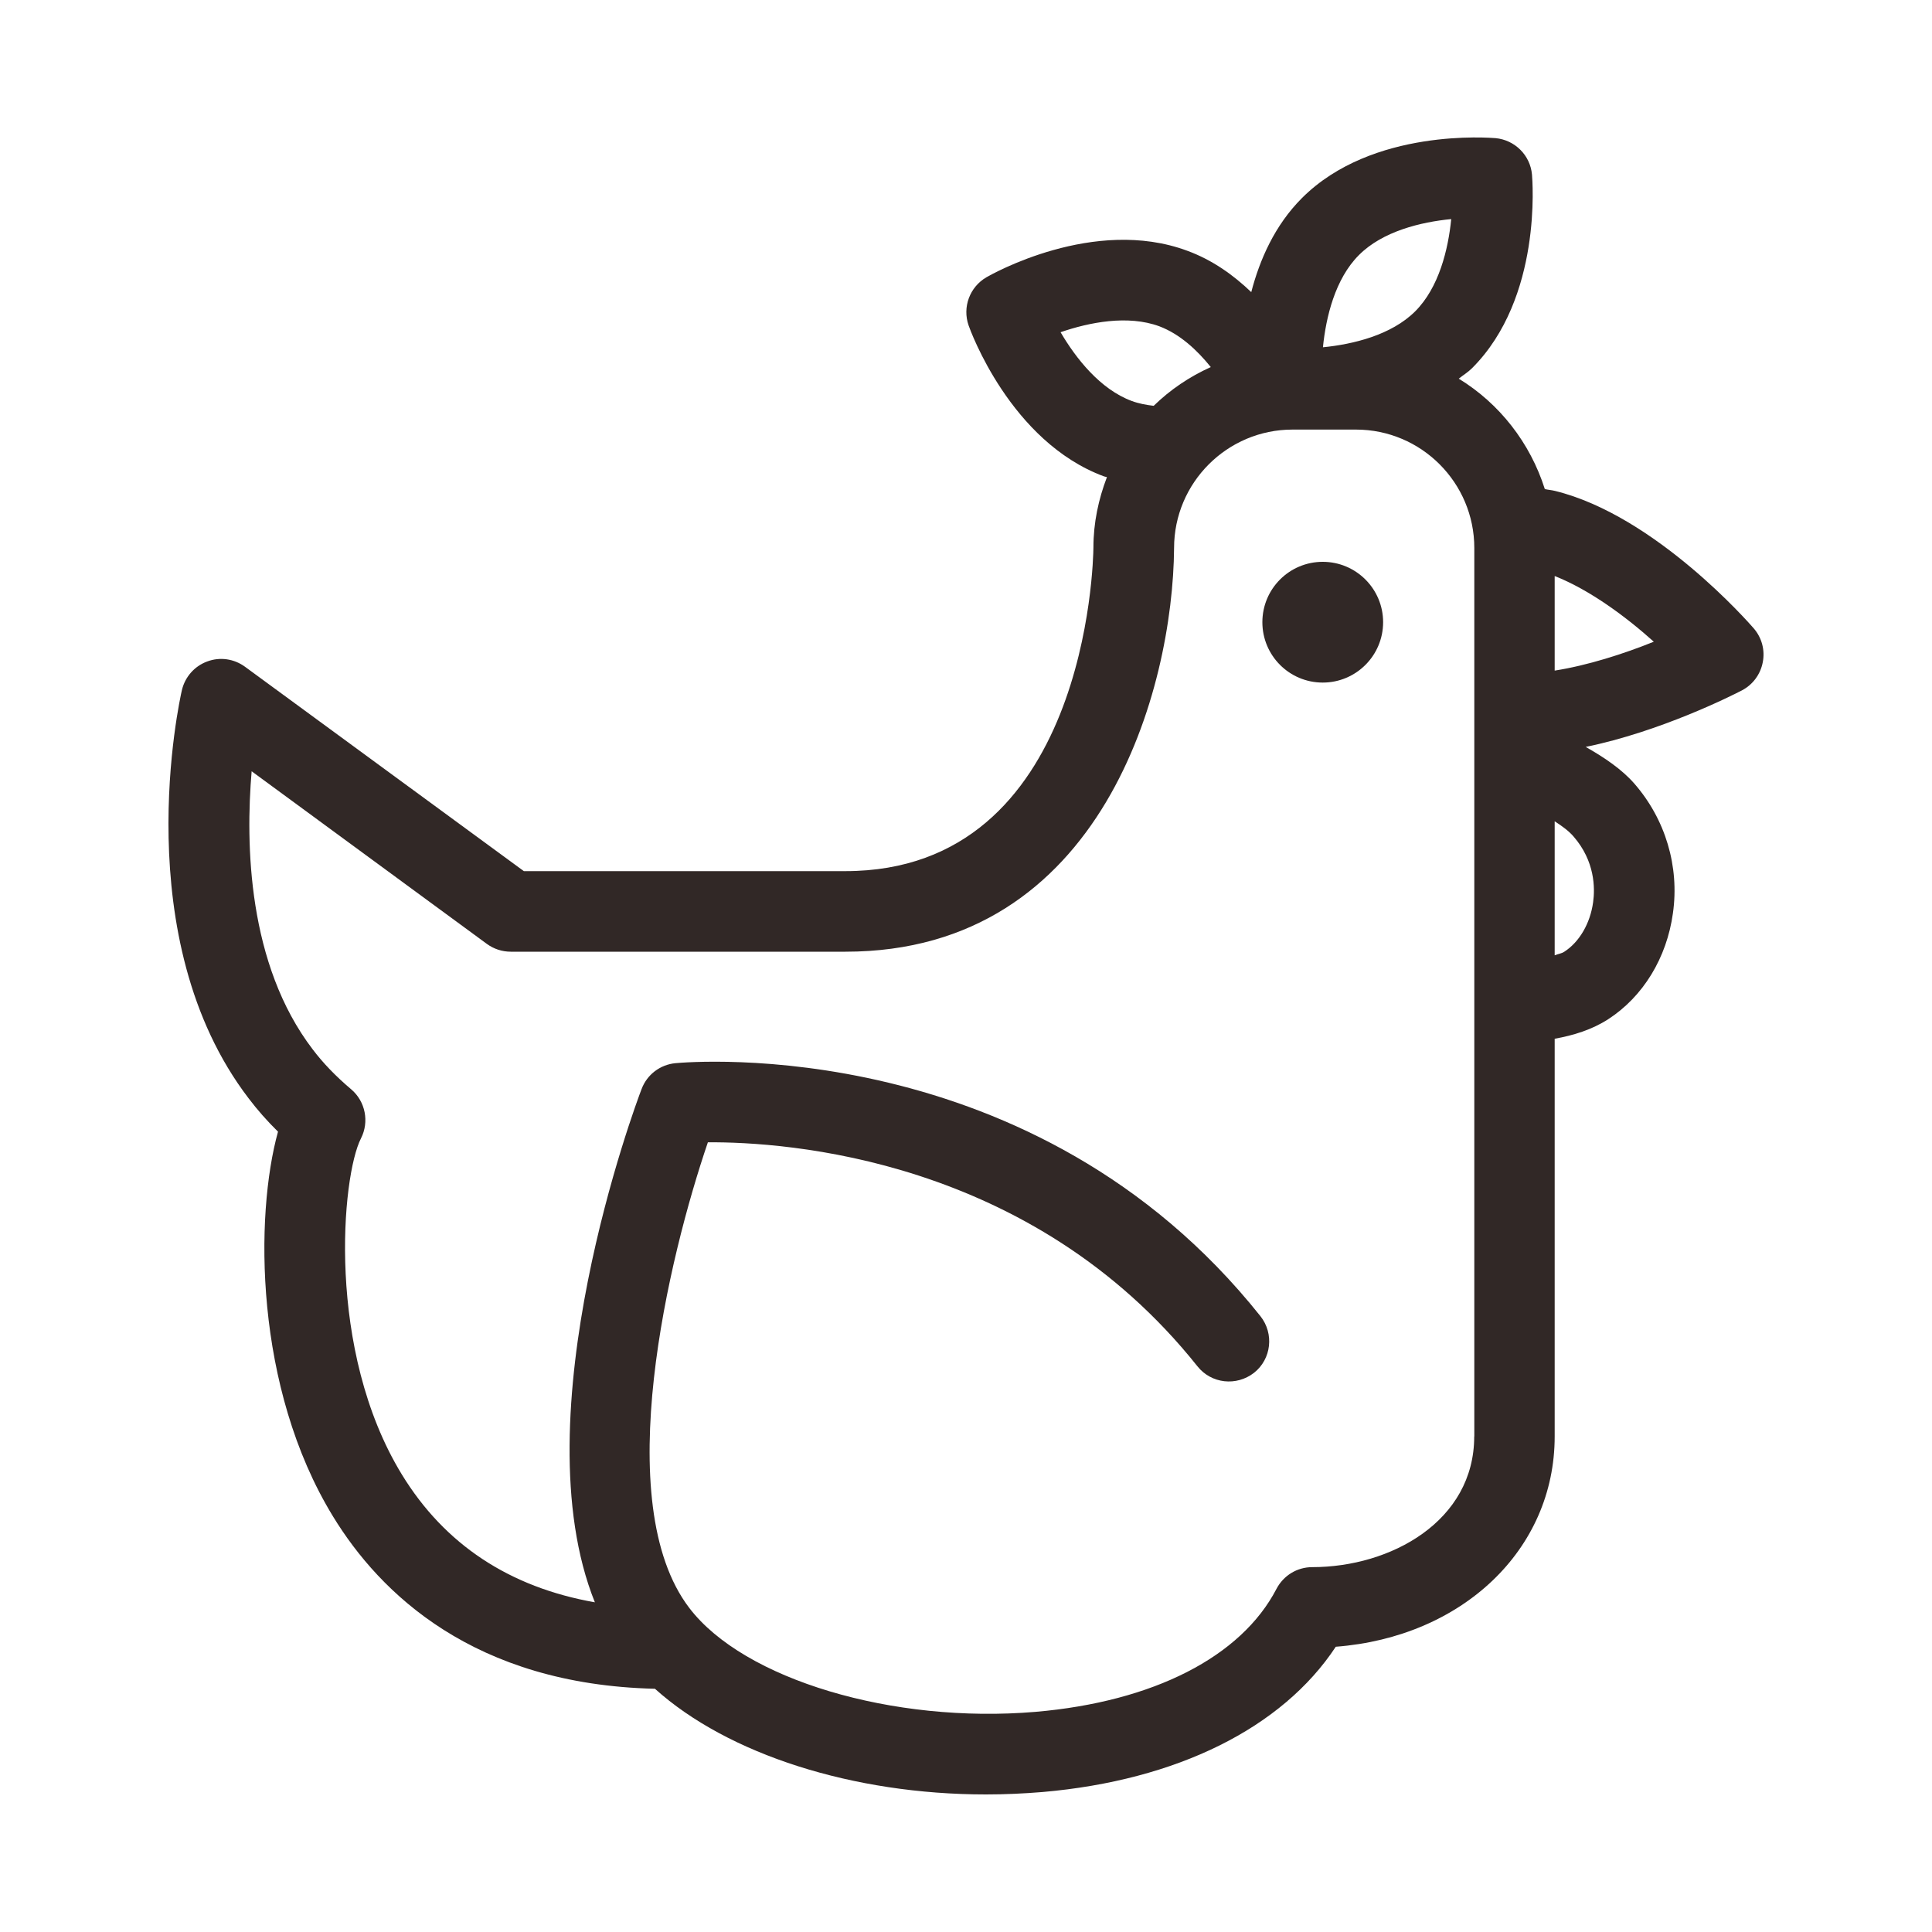 <svg width="20" height="20" viewBox="0 0 20 20" fill="none" xmlns="http://www.w3.org/2000/svg">
<path d="M13.693 7.066C14.038 7.066 14.318 6.786 14.318 6.441C14.318 6.096 14.038 5.816 13.693 5.816C13.347 5.816 13.068 6.096 13.068 6.441C13.068 6.786 13.347 7.066 13.693 7.066Z" fill="#312826"/>
<path d="M18.154 6.504C18.113 6.457 17.137 5.337 16.098 5.082C16.062 5.073 16.027 5.071 15.992 5.063C15.84 4.584 15.523 4.178 15.101 3.92C15.147 3.883 15.196 3.854 15.239 3.811C15.968 3.082 15.863 1.858 15.859 1.807C15.841 1.607 15.682 1.449 15.482 1.43C15.431 1.427 14.207 1.321 13.478 2.05C13.195 2.333 13.04 2.69 12.953 3.024C12.77 2.849 12.553 2.692 12.291 2.596C11.323 2.236 10.257 2.844 10.212 2.87C10.038 2.971 9.961 3.18 10.027 3.369C10.044 3.418 10.46 4.572 11.427 4.931C11.438 4.935 11.448 4.936 11.459 4.939C11.372 5.167 11.319 5.411 11.319 5.668C11.318 5.805 11.254 9.018 8.75 9.018H5.423L2.536 6.902C2.422 6.819 2.276 6.798 2.144 6.848C2.013 6.896 1.915 7.008 1.883 7.144C1.859 7.248 1.31 9.716 2.573 11.369C2.663 11.488 2.763 11.602 2.878 11.715C2.638 12.579 2.63 14.363 3.448 15.699C3.934 16.494 4.905 17.438 6.78 17.482C7.534 18.161 8.832 18.576 10.207 18.576C10.401 18.576 10.597 18.567 10.792 18.551C12.185 18.43 13.274 17.887 13.828 17.047C15.136 16.947 16.094 16.044 16.094 14.87V10.753C16.29 10.718 16.48 10.659 16.648 10.551C17.009 10.317 17.254 9.917 17.318 9.454C17.387 8.969 17.24 8.48 16.918 8.111C16.788 7.963 16.608 7.841 16.415 7.732C17.187 7.574 17.926 7.202 18.032 7.147C18.145 7.088 18.224 6.981 18.248 6.856C18.273 6.73 18.238 6.601 18.154 6.504ZM14.068 2.64C14.313 2.394 14.71 2.298 15.023 2.268C14.992 2.58 14.897 2.976 14.65 3.223C14.403 3.469 14.008 3.564 13.695 3.595C13.726 3.283 13.821 2.886 14.068 2.64ZM10.979 3.439C11.275 3.337 11.675 3.257 12.002 3.378C12.213 3.458 12.391 3.622 12.534 3.8C12.314 3.899 12.114 4.034 11.943 4.201C11.866 4.192 11.789 4.178 11.716 4.151C11.389 4.03 11.137 3.709 10.979 3.439ZM15.261 14.87C15.261 15.748 14.397 16.223 13.584 16.223C13.428 16.223 13.287 16.309 13.214 16.448C12.848 17.152 11.939 17.616 10.72 17.721C9.243 17.846 7.701 17.386 7.136 16.646C6.304 15.557 6.926 13.003 7.328 11.825C8.129 11.82 10.674 11.982 12.396 14.144C12.539 14.324 12.799 14.353 12.982 14.211C13.162 14.068 13.191 13.806 13.048 13.625C10.708 10.687 7.144 10.992 6.992 11.006C6.834 11.021 6.698 11.124 6.642 11.273C6.584 11.422 5.378 14.65 6.158 16.587C5.273 16.431 4.603 15.988 4.16 15.264C3.373 13.977 3.537 12.174 3.737 11.784C3.824 11.613 3.783 11.402 3.636 11.277C3.473 11.139 3.343 11.003 3.237 10.863C2.563 9.981 2.541 8.737 2.605 7.984L5.041 9.772C5.113 9.824 5.198 9.852 5.288 9.852H8.752C11.417 9.852 12.143 7.121 12.154 5.673C12.154 4.997 12.704 4.447 13.38 4.447H14.037C14.713 4.447 15.262 4.997 15.262 5.673V14.87H15.261ZM16.492 9.339C16.462 9.559 16.35 9.751 16.194 9.852C16.164 9.872 16.128 9.875 16.094 9.889V8.502C16.172 8.552 16.242 8.604 16.289 8.659C16.512 8.915 16.512 9.195 16.492 9.339ZM16.094 6.942V5.963C16.459 6.107 16.835 6.387 17.12 6.643C16.811 6.768 16.433 6.889 16.094 6.942Z" fill="#312826"/>
</svg>
